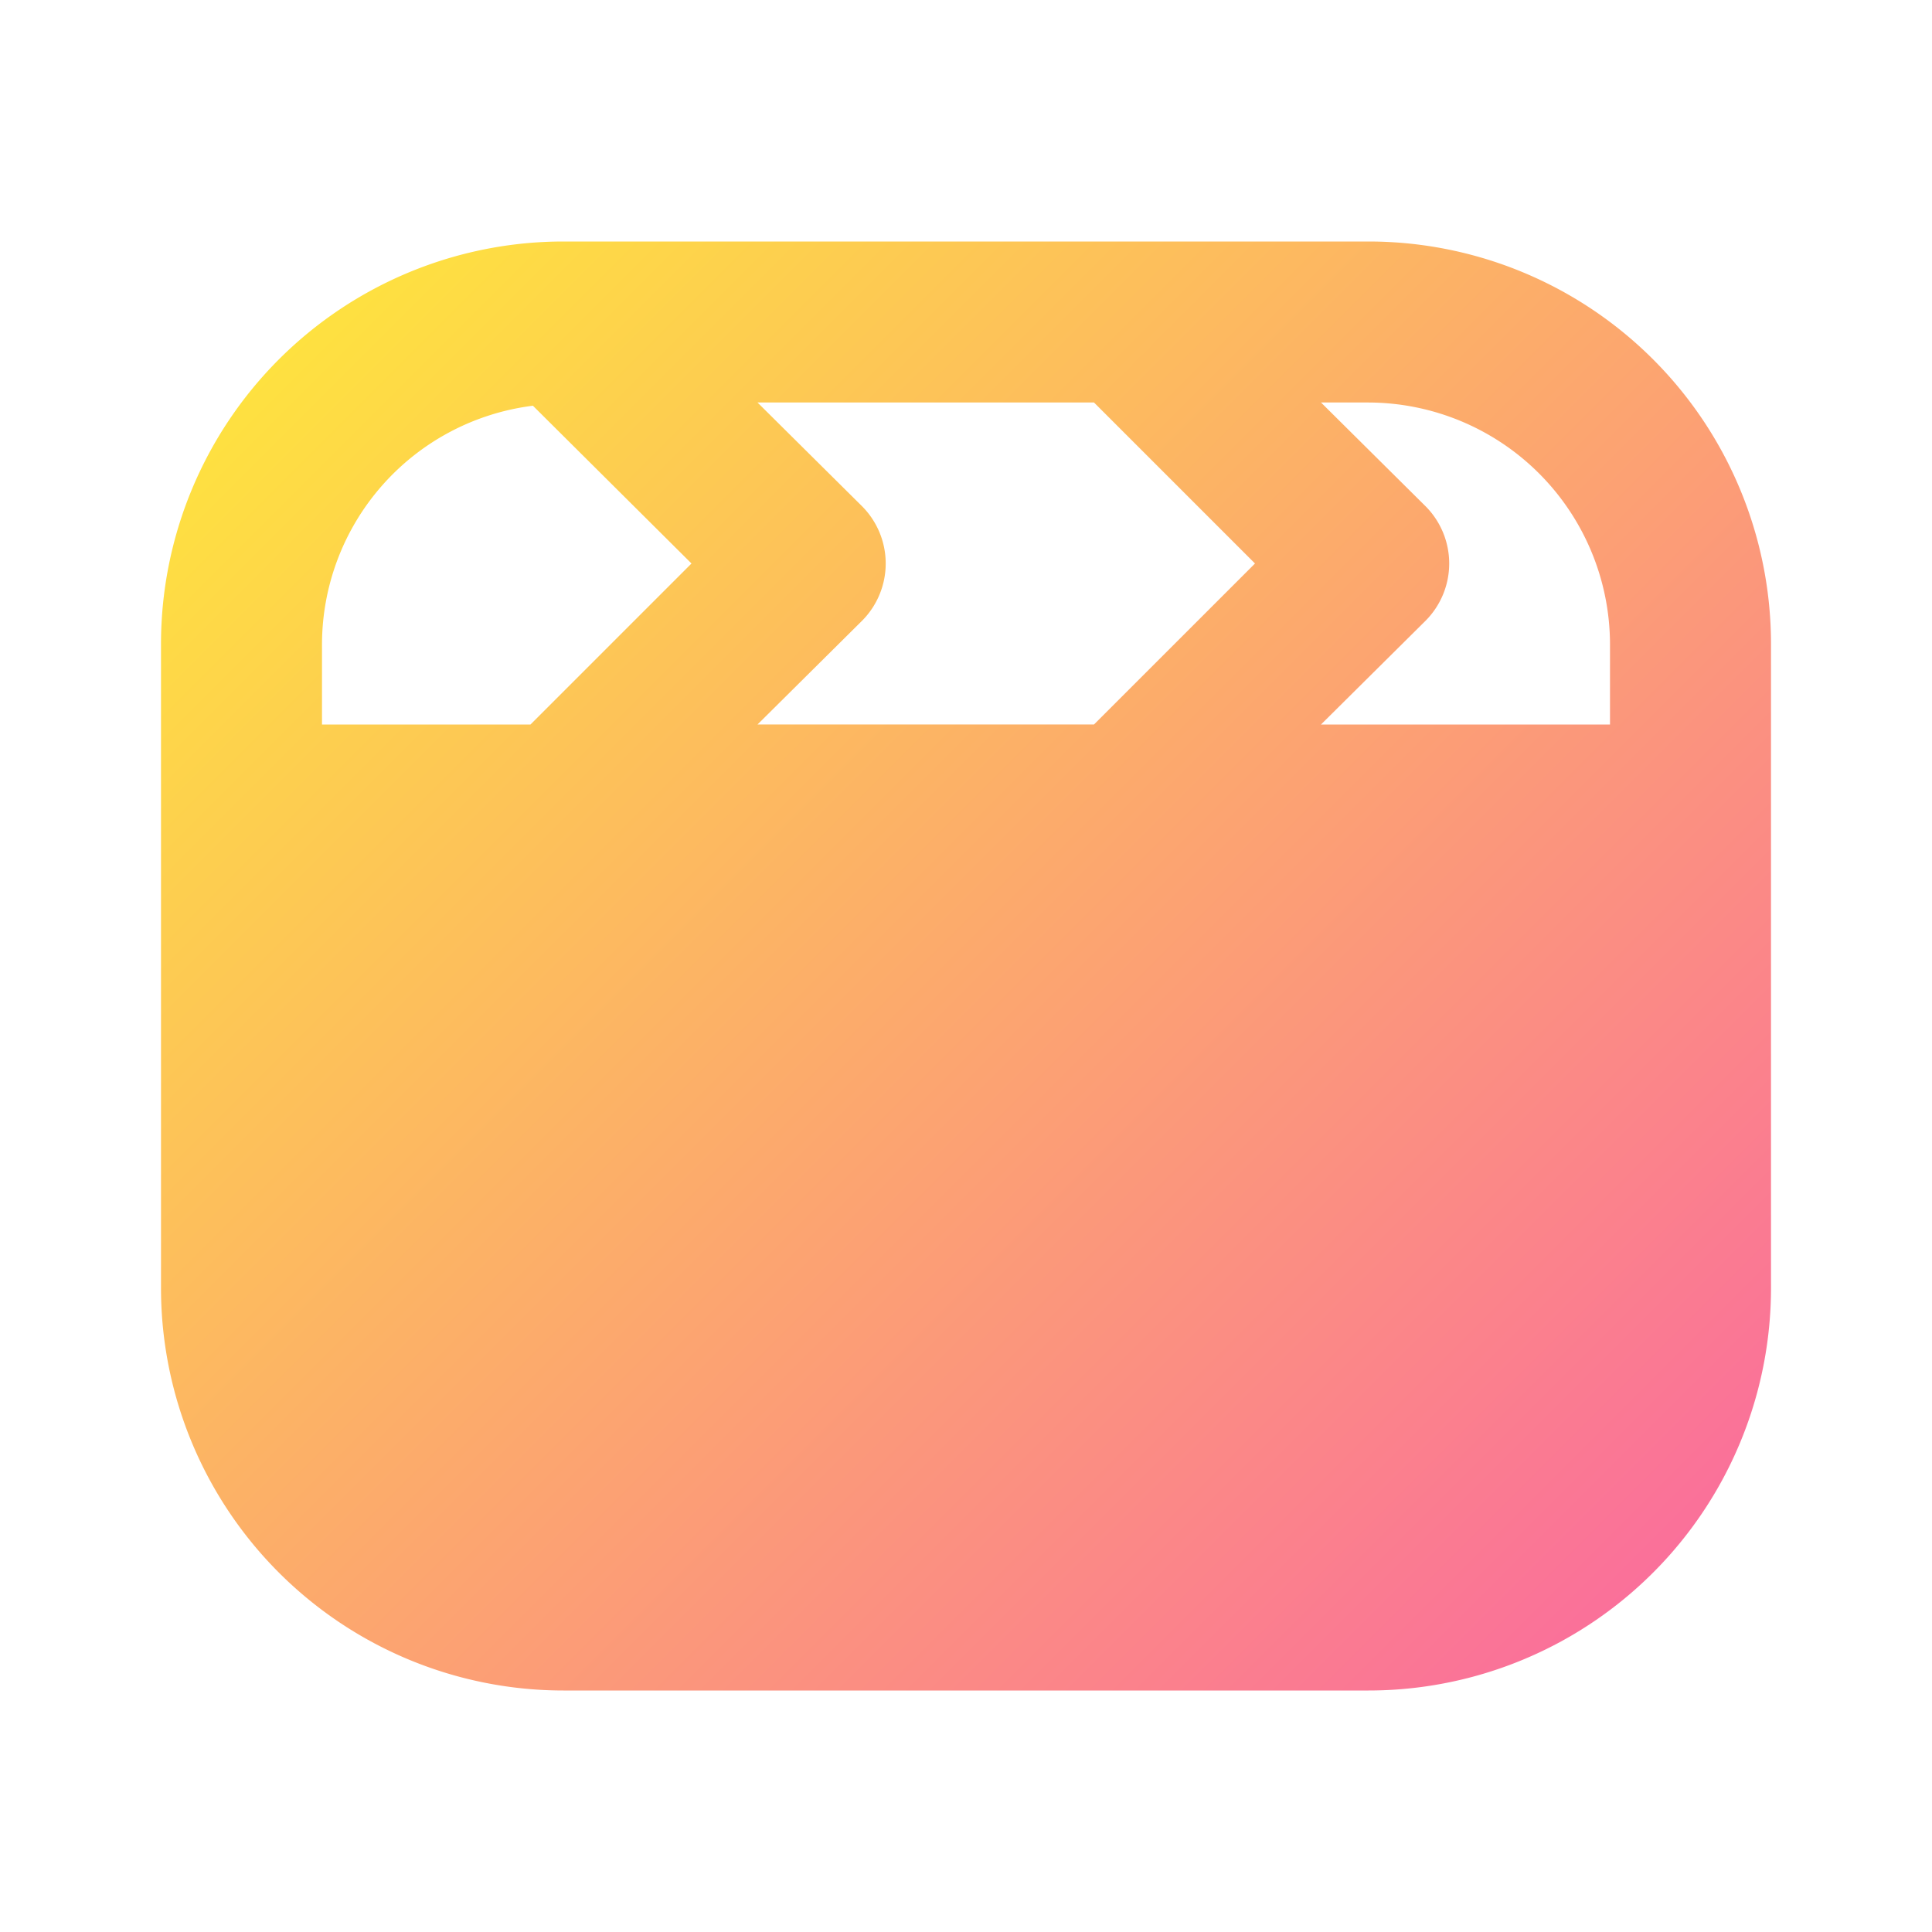 <svg id="Layer_4" height="512" viewBox="0 0 24 24" width="512" xmlns="http://www.w3.org/2000/svg" xmlns:xlink="http://www.w3.org/1999/xlink" data-name="Layer 4"><linearGradient id="linear-gradient" gradientUnits="userSpaceOnUse" x1="3.965" x2="20.035" y1="3.965" y2="20.035"><stop offset="0" stop-color="#fee140"/><stop offset="1" stop-color="#fa709a"/></linearGradient><path d="m17 3h-10a5 5 0 0 0 -5 5v8a5 5 0 0 0 5 5h10a5 5 0 0 0 5-5v-8a5 5 0 0 0 -5-5zm-6.29 3.29-1.3-1.29h4.18l2 2-2 2h-4.18l1.3-1.29a1.008 1.008 0 0 0 0-1.42zm-6.71 1.71a2.992 2.992 0 0 1 2.62-2.96l1.97 1.96-2 2h-2.59zm16 1h-3.59l1.3-1.29a1.008 1.008 0 0 0 0-1.42l-1.3-1.29h.59a3.009 3.009 0 0 1 3 3z" fill="url(#linear-gradient)"/></svg>